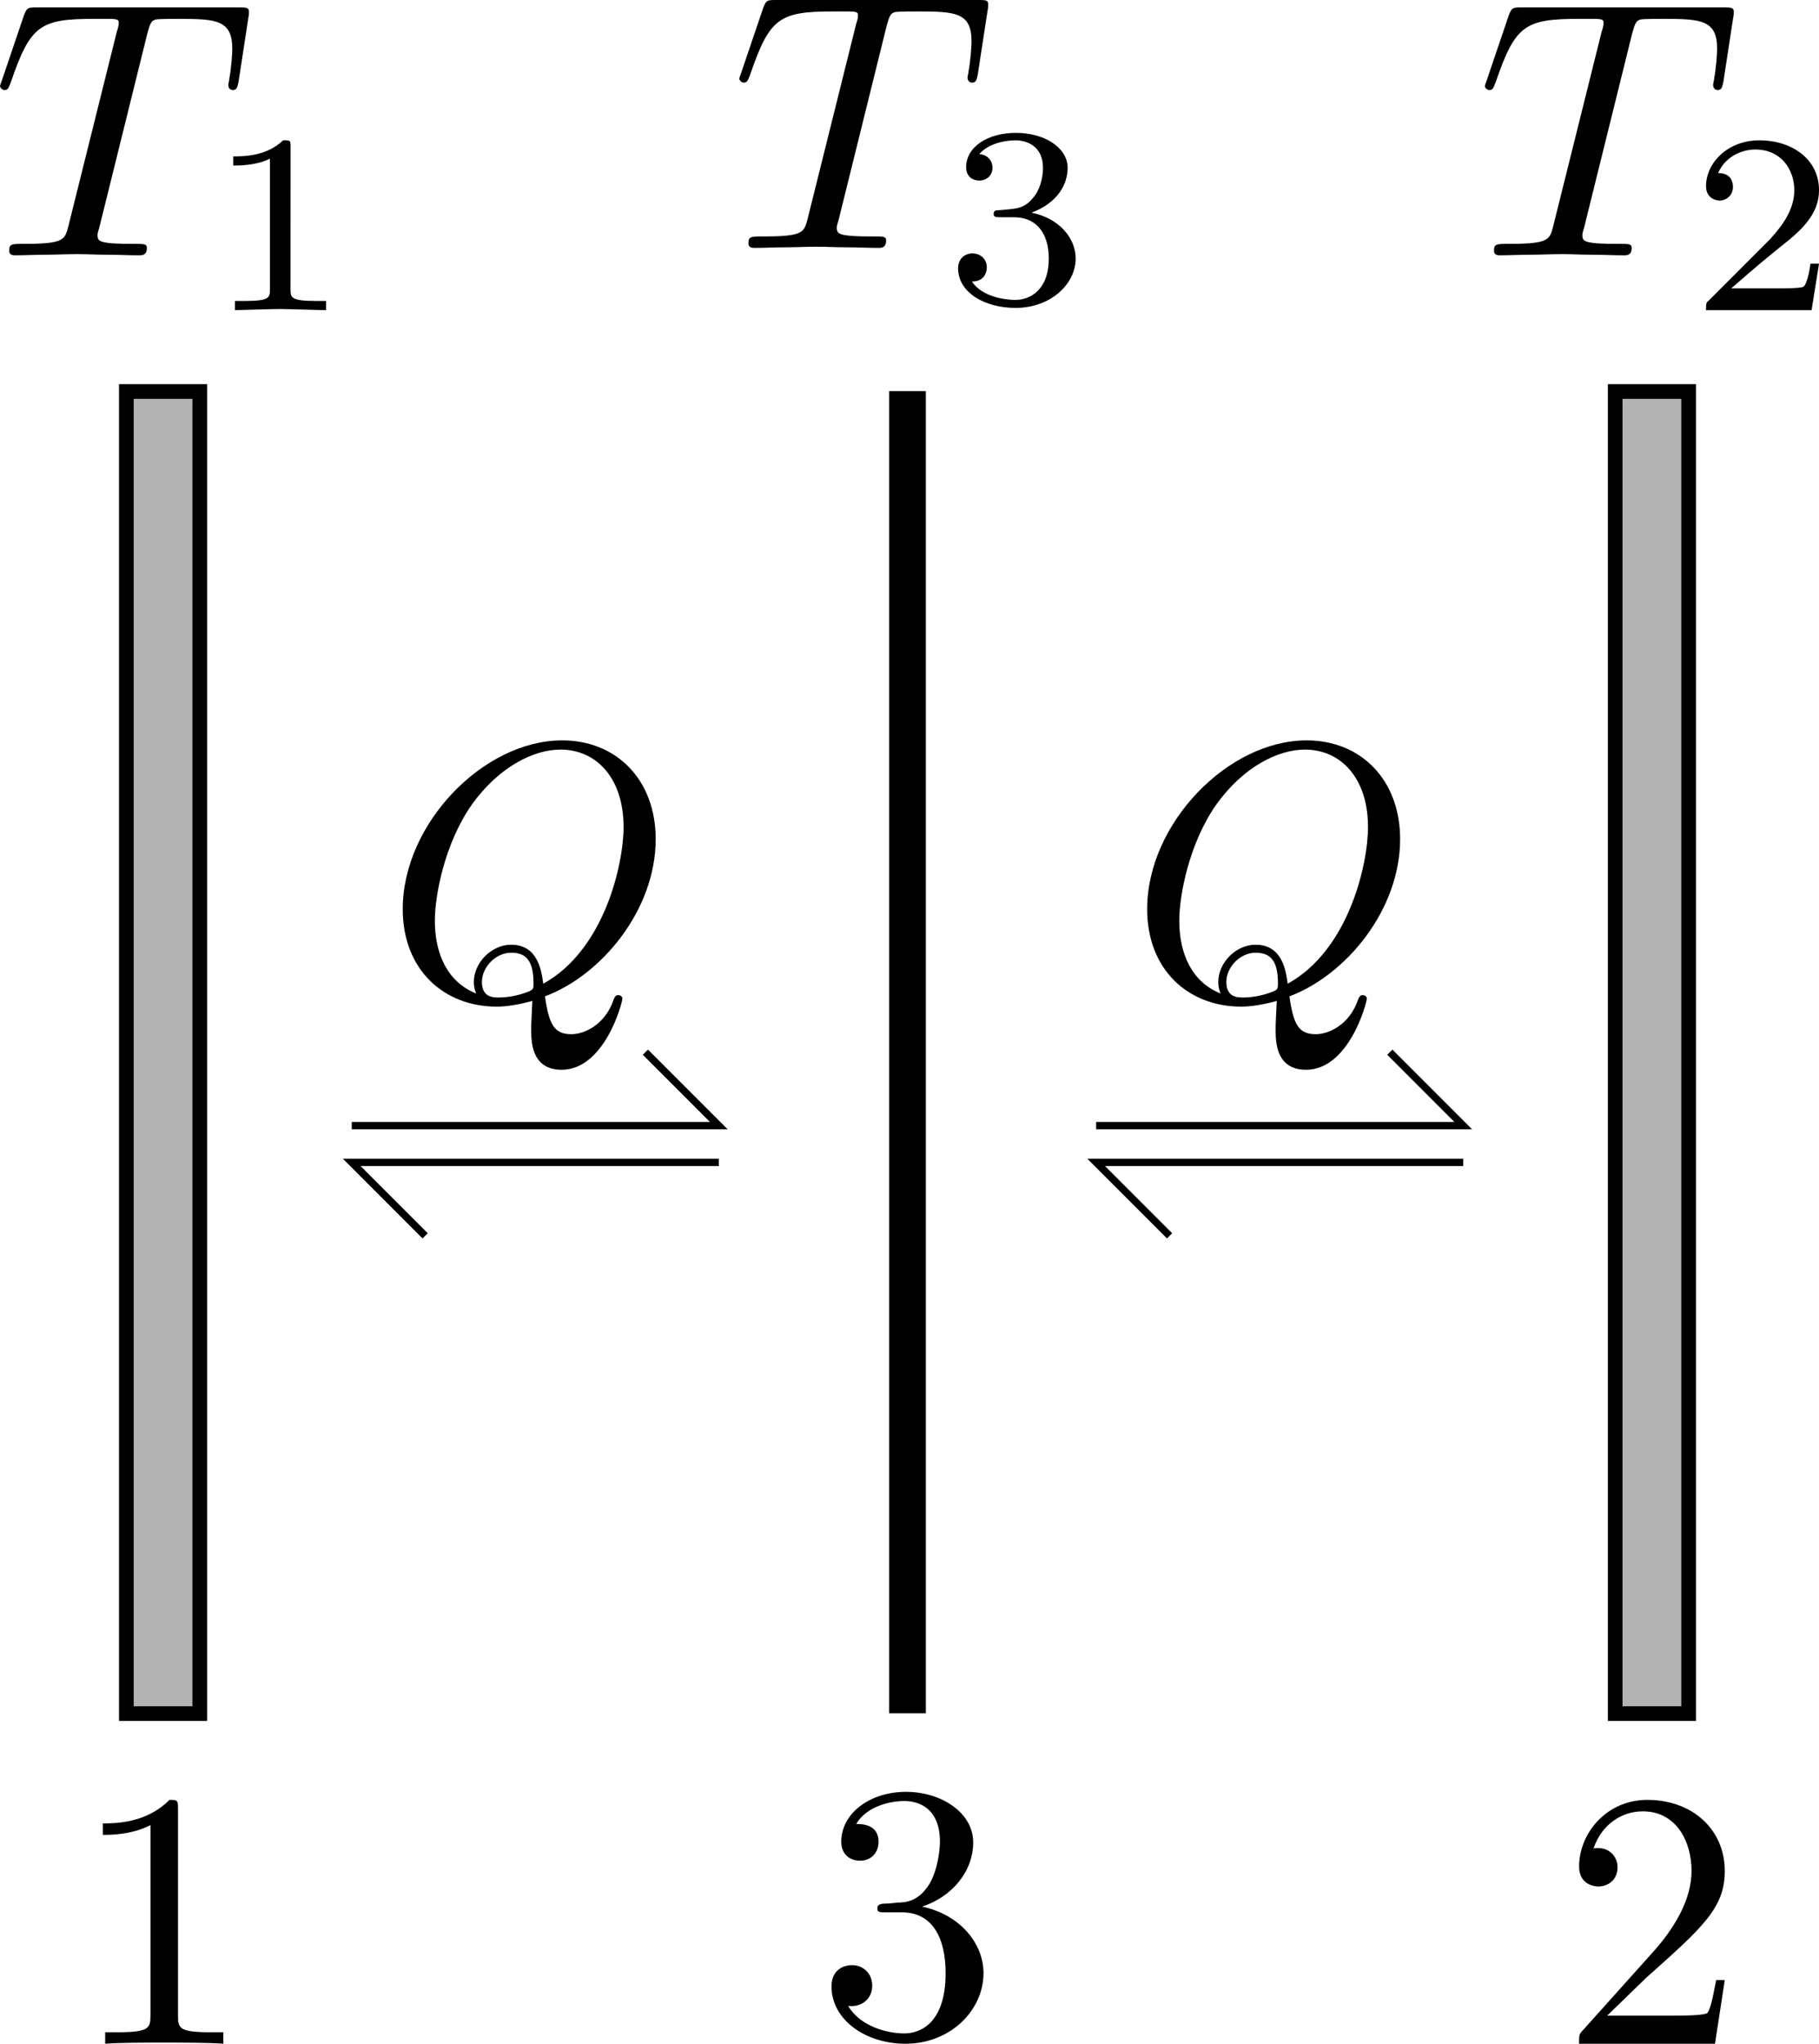 <ns0:svg xmlns:dc="http://purl.org/dc/elements/1.1/" xmlns:ns0="http://www.w3.org/2000/svg" xmlns:ns1="http://sodipodi.sourceforge.net/DTD/sodipodi-0.dtd" xmlns:ns2="http://www.inkscape.org/namespaces/inkscape" xmlns:ns4="http://creativecommons.org/ns#" xmlns:ns6="http://www.iki.fi/pav/software/textext/" xmlns:ns7="http://www.w3.org/1999/xlink" xmlns:rdf="http://www.w3.org/1999/02/22-rdf-syntax-ns#" height="278.251" id="svg2" preserveAspectRatio="xMidYMid meet" version="1.1" viewBox="0 0 247.758 278.251" width="247.758" ns1:docname="radiation_shield2.svg" ns2:version="0.48.2 r9819">
  <ns1:namedview bordercolor="#666666" borderopacity="1.0" fit-margin-bottom="0" fit-margin-left="0" fit-margin-right="0" fit-margin-top="0" id="base" pagecolor="#ffffff" showgrid="true" ns2:current-layer="layer1" ns2:cx="131.36395" ns2:cy="27.017505" ns2:document-units="px" ns2:pageopacity="0.0" ns2:pageshadow="2" ns2:window-height="741" ns2:window-maximized="0" ns2:window-width="842" ns2:window-x="1435" ns2:window-y="62" ns2:zoom="0.7">
    <ns2:grid empspacing="5" enabled="true" id="grid2985" snapvisiblegridlinesonly="true" type="xygrid" visible="true" />
  </ns1:namedview>
  <ns0:defs id="defs4" />
  <ns0:g id="layer1" transform="translate(-142.789,-99.065)" ns2:groupmode="layer" ns2:label="Layer 1">
    <ns0:g id="g3444" transform="translate(-6.1,0)">
      <ns0:path d="m 40,100.941 50,0 -10,-10" id="path3001" style="fill:none;stroke:#000000;stroke-width:1px;stroke-linecap:butt;stroke-linejoin:miter;stroke-opacity:1" transform="translate(156.797,151.375)" ns2:connector-curvature="0" />
      <ns0:path d="m 246.797,257.316 -50,0 10,10" id="path3001-9" style="fill:none;stroke:#000000;stroke-width:1px;stroke-linecap:butt;stroke-linejoin:miter;stroke-opacity:1" ns2:connector-curvature="0" />
      <ns0:g id="g3157" transform="matrix(5,0,0,5,-915.837,-438.8)" ns6:preamble="/home/mjki2mb2/inkscape_preamble.tex" ns6:text="$Q$">
        <ns0:defs id="defs3159">
          <ns0:g id="g3161">
            <ns0:symbol id="textext-0d20994b-0" overflow="visible" style="overflow:visible">
              <ns0:path d="M 4.359,-0.062 C 5.906,-0.641 7.375,-2.422 7.375,-4.344 c 0,-1.609 -1.062,-2.688 -2.547,-2.688 -2.141,0 -4.344,2.266 -4.344,4.594 0,1.656 1.125,2.656 2.562,2.656 0.25,0 0.578,-0.047 0.969,-0.156 -0.031,0.625 -0.031,0.641 -0.031,0.781 0,0.312 0,1.094 0.828,1.094 1.172,0 1.656,-1.828 1.656,-1.938 0,-0.062 -0.062,-0.094 -0.109,-0.094 -0.078,0 -0.094,0.047 -0.125,0.109 C 6,0.719 5.422,0.969 5.078,0.969 c -0.469,0 -0.609,-0.266 -0.719,-1.031 z m -1.875,-0.078 c -0.781,-0.312 -1.125,-1.078 -1.125,-1.984 0,-0.688 0.266,-2.109 1.016,-3.172 C 3.109,-6.312 4.047,-6.781 4.781,-6.781 5.766,-6.781 6.5,-6 6.5,-4.672 c 0,1 -0.516,3.344 -2.188,4.266 -0.047,-0.344 -0.141,-1.062 -0.875,-1.062 -0.531,0 -1.016,0.484 -1.016,1.016 0,0.188 0.062,0.297 0.062,0.312 z M 3.094,-0.031 c -0.141,0 -0.453,0 -0.453,-0.422 0,-0.406 0.375,-0.797 0.797,-0.797 0.422,0 0.609,0.234 0.609,0.844 0,0.141 -0.016,0.156 -0.109,0.203 C 3.672,-0.094 3.375,-0.031 3.094,-0.031 z m 0,0" id="path3164" style="stroke:none" ns2:connector-curvature="0" />
            </ns0:symbol>
          </ns0:g>
        </ns0:defs>
        <ns0:g id="textext-0d20994b-1">
          <ns0:g id="g3167" style="fill:#000000;fill-opacity:1">
            <ns0:use height="225.941" id="use3169" width="128.125" x="223.432" y="134.765" ns7:href="#textext-0d20994b-0" />
          </ns0:g>
        </ns0:g>
      </ns0:g>
    </ns0:g>
    <ns0:g id="g4039">
      <ns0:rect height="180" id="rect2987" style="fill:#b3b3b3;fill-opacity:1;stroke:#000000;stroke-width:2;stroke-linecap:round;stroke-miterlimit:4;stroke-opacity:1;stroke-dasharray:none;stroke-dashoffset:0" width="10" x="160" y="152.362" />
      <ns0:g id="g3783" transform="matrix(5,0,0,5,-964.816,-296.509)" ns6:preamble="/home/mjki2mb2/inkscape_preamble.tex" ns6:text="1">
        <ns0:defs id="defs3785">
          <ns0:g id="g3787">
            <ns0:symbol id="textext-806119cc-0" overflow="visible" style="overflow:visible">
              <ns0:path d="m 2.938,-6.375 c 0,-0.25 0,-0.266 -0.234,-0.266 C 2.078,-6 1.203,-6 0.891,-6 l 0,0.312 c 0.203,0 0.781,0 1.297,-0.266 l 0,5.172 c 0,0.359 -0.031,0.469 -0.922,0.469 l -0.312,0 0,0.312 c 0.344,-0.031 1.203,-0.031 1.609,-0.031 0.391,0 1.266,0 1.609,0.031 l 0,-0.312 -0.312,0 c -0.906,0 -0.922,-0.109 -0.922,-0.469 z m 0,0" id="path3790" style="stroke:none" ns2:connector-curvature="0" />
            </ns0:symbol>
          </ns0:g>
        </ns0:defs>
        <ns0:g id="textext-806119cc-1">
          <ns0:g id="g3793" style="fill:#000000;fill-opacity:1">
            <ns0:use height="1052.362" id="use3795" width="744.094" x="223.432" y="134.765" ns7:href="#textext-806119cc-0" />
          </ns0:g>
        </ns0:g>
      </ns0:g>
      <ns0:g id="g3237" transform="matrix(5,0,0,5,-975.543,-540)" ns6:preamble="/home/mjki2mb2/inkscape_preamble.tex" ns6:text="$T_1$">
        <ns0:defs id="defs3239">
          <ns0:g id="g3241">
            <ns0:symbol id="textext-2f59cb97-0" overflow="visible" style="overflow:visible">
              <ns0:path d="m 4.25,-6.047 c 0.078,-0.281 0.109,-0.344 0.234,-0.375 0.094,-0.016 0.422,-0.016 0.625,-0.016 1.016,0 1.453,0.031 1.453,0.812 0,0.156 -0.031,0.547 -0.078,0.797 0,0.047 -0.031,0.156 -0.031,0.188 0,0.062 0.031,0.141 0.125,0.141 0.109,0 0.125,-0.078 0.156,-0.234 L 7,-6.469 C 7.016,-6.516 7.016,-6.609 7.016,-6.641 7.016,-6.75 6.922,-6.75 6.75,-6.75 l -5.531,0 c -0.234,0 -0.25,0.016 -0.328,0.203 l -0.594,1.75 c 0,0.016 -0.062,0.156 -0.062,0.188 0,0.047 0.062,0.109 0.125,0.109 0.094,0 0.109,-0.062 0.172,-0.219 C 1.062,-6.266 1.328,-6.438 2.797,-6.438 l 0.391,0 c 0.281,0 0.281,0.031 0.281,0.125 0,0.047 -0.031,0.172 -0.047,0.203 L 2.094,-0.781 C 2,-0.422 1.969,-0.312 0.906,-0.312 c -0.359,0 -0.422,0 -0.422,0.188 C 0.484,0 0.594,0 0.656,0 c 0.266,0 0.547,-0.016 0.812,-0.016 0.281,0 0.578,-0.016 0.859,-0.016 0.281,0 0.547,0.016 0.828,0.016 C 3.438,-0.016 3.734,0 4.016,0 c 0.094,0 0.219,0 0.219,-0.203 0,-0.109 -0.078,-0.109 -0.344,-0.109 -0.234,0 -0.375,0 -0.625,-0.016 -0.297,-0.031 -0.375,-0.062 -0.375,-0.219 0,-0.016 0,-0.062 0.047,-0.203 z m 0,0" id="path3244" style="stroke:none" ns2:connector-curvature="0" />
            </ns0:symbol>
            <ns0:symbol id="textext-2f59cb97-1" overflow="visible" style="overflow:visible">
              <ns0:path d="m 2.328,-4.438 c 0,-0.188 0,-0.188 -0.203,-0.188 -0.453,0.438 -1.078,0.438 -1.359,0.438 l 0,0.25 c 0.156,0 0.625,0 1,-0.188 l 0,3.547 c 0,0.234 0,0.328 -0.688,0.328 l -0.266,0 0,0.25 c 0.125,0 0.984,-0.031 1.234,-0.031 0.219,0 1.094,0.031 1.25,0.031 l 0,-0.25 -0.266,0 c -0.703,0 -0.703,-0.094 -0.703,-0.328 z m 0,0" id="path3247" style="stroke:none" ns2:connector-curvature="0" />
            </ns0:symbol>
          </ns0:g>
        </ns0:defs>
        <ns0:g id="textext-2f59cb97-2">
          <ns0:g id="g3250" style="fill:#000000;fill-opacity:1">
            <ns0:use height="225.941" id="use3252" width="128.125" x="223.432" y="134.765" ns7:href="#textext-2f59cb97-0" />
          </ns0:g>
          <ns0:g id="g3254" style="fill:#000000;fill-opacity:1">
            <ns0:use height="225.941" id="use3256" width="128.125" x="229.254" y="136.259" ns7:href="#textext-2f59cb97-1" />
          </ns0:g>
        </ns0:g>
      </ns0:g>
    </ns0:g>
    <ns0:g id="g4016">
      <ns0:rect height="180" id="rect2987-9" style="fill:#b3b3b3;fill-opacity:1;stroke:#000000;stroke-width:2;stroke-linecap:round;stroke-miterlimit:4;stroke-opacity:1;stroke-dasharray:none;stroke-dashoffset:0" width="10" x="362.789" y="152.362" />
      <ns0:g id="g3827" transform="matrix(5,0,0,5,-761.793,-296.509)" ns6:preamble="/home/mjki2mb2/inkscape_preamble.tex" ns6:text="2">
        <ns0:defs id="defs3829">
          <ns0:g id="g3831">
            <ns0:symbol id="textext-dfef4b22-0" overflow="visible" style="overflow:visible">
              <ns0:path d="m 1.266,-0.766 1.062,-1.031 c 1.547,-1.375 2.141,-1.906 2.141,-2.906 0,-1.141 -0.891,-1.938 -2.109,-1.938 -1.125,0 -1.859,0.922 -1.859,1.812 0,0.547 0.5,0.547 0.531,0.547 0.172,0 0.516,-0.109 0.516,-0.531 0,-0.25 -0.188,-0.516 -0.531,-0.516 -0.078,0 -0.094,0 -0.125,0.016 0.219,-0.656 0.766,-1.016 1.344,-1.016 0.906,0 1.328,0.812 1.328,1.625 C 3.562,-3.906 3.078,-3.125 2.516,-2.5 l -1.906,2.125 C 0.5,-0.266 0.5,-0.234 0.5,0 l 3.703,0 0.266,-1.734 -0.234,0 C 4.172,-1.438 4.109,-1 4,-0.844 3.938,-0.766 3.281,-0.766 3.062,-0.766 z m 0,0" id="path3834" style="stroke:none" ns2:connector-curvature="0" />
            </ns0:symbol>
          </ns0:g>
        </ns0:defs>
        <ns0:g id="textext-dfef4b22-1">
          <ns0:g id="g3837" style="fill:#000000;fill-opacity:1">
            <ns0:use height="1052.362" id="use3839" width="744.094" x="223.432" y="134.765" ns7:href="#textext-dfef4b22-0" />
          </ns0:g>
        </ns0:g>
      </ns0:g>
      <ns0:g id="g3348" transform="matrix(5,0,0,5,-773.301,-540)" ns6:preamble="/home/mjki2mb2/inkscape_preamble.tex" ns6:text="$T_2$">
        <ns0:defs id="defs3350">
          <ns0:g id="g3352">
            <ns0:symbol id="textext-769cb948-0" overflow="visible" style="overflow:visible">
              <ns0:path d="m 4.25,-6.047 c 0.078,-0.281 0.109,-0.344 0.234,-0.375 0.094,-0.016 0.422,-0.016 0.625,-0.016 1.016,0 1.453,0.031 1.453,0.812 0,0.156 -0.031,0.547 -0.078,0.797 0,0.047 -0.031,0.156 -0.031,0.188 0,0.062 0.031,0.141 0.125,0.141 0.109,0 0.125,-0.078 0.156,-0.234 L 7,-6.469 C 7.016,-6.516 7.016,-6.609 7.016,-6.641 7.016,-6.75 6.922,-6.75 6.75,-6.75 l -5.531,0 c -0.234,0 -0.25,0.016 -0.328,0.203 l -0.594,1.75 c 0,0.016 -0.062,0.156 -0.062,0.188 0,0.047 0.062,0.109 0.125,0.109 0.094,0 0.109,-0.062 0.172,-0.219 C 1.062,-6.266 1.328,-6.438 2.797,-6.438 l 0.391,0 c 0.281,0 0.281,0.031 0.281,0.125 0,0.047 -0.031,0.172 -0.047,0.203 L 2.094,-0.781 C 2,-0.422 1.969,-0.312 0.906,-0.312 c -0.359,0 -0.422,0 -0.422,0.188 C 0.484,0 0.594,0 0.656,0 c 0.266,0 0.547,-0.016 0.812,-0.016 0.281,0 0.578,-0.016 0.859,-0.016 0.281,0 0.547,0.016 0.828,0.016 C 3.438,-0.016 3.734,0 4.016,0 c 0.094,0 0.219,0 0.219,-0.203 0,-0.109 -0.078,-0.109 -0.344,-0.109 -0.234,0 -0.375,0 -0.625,-0.016 -0.297,-0.031 -0.375,-0.062 -0.375,-0.219 0,-0.016 0,-0.062 0.047,-0.203 z m 0,0" id="path3355" style="stroke:none" ns2:connector-curvature="0" />
            </ns0:symbol>
            <ns0:symbol id="textext-769cb948-1" overflow="visible" style="overflow:visible">
              <ns0:path d="m 3.516,-1.266 -0.234,0 c -0.016,0.156 -0.094,0.562 -0.188,0.625 -0.047,0.047 -0.578,0.047 -0.688,0.047 l -1.281,0 c 0.734,-0.641 0.984,-0.844 1.391,-1.172 0.516,-0.406 1,-0.844 1,-1.5 0,-0.844 -0.734,-1.359 -1.625,-1.359 -0.859,0 -1.453,0.609 -1.453,1.25 0,0.344 0.297,0.391 0.375,0.391 0.156,0 0.359,-0.125 0.359,-0.375 0,-0.125 -0.047,-0.375 -0.406,-0.375 C 0.984,-4.219 1.453,-4.375 1.781,-4.375 c 0.703,0 1.062,0.547 1.062,1.109 0,0.609 -0.438,1.078 -0.656,1.328 L 0.516,-0.266 C 0.438,-0.203 0.438,-0.188 0.438,0 l 2.875,0 z m 0,0" id="path3358" style="stroke:none" ns2:connector-curvature="0" />
            </ns0:symbol>
          </ns0:g>
        </ns0:defs>
        <ns0:g id="textext-769cb948-2">
          <ns0:g id="g3361" style="fill:#000000;fill-opacity:1">
            <ns0:use height="225.941" id="use3363" width="128.125" x="223.432" y="134.765" ns7:href="#textext-769cb948-0" />
          </ns0:g>
          <ns0:g id="g3365" style="fill:#000000;fill-opacity:1">
            <ns0:use height="225.941" id="use3367" width="128.125" x="229.254" y="136.259" ns7:href="#textext-769cb948-1" />
          </ns0:g>
        </ns0:g>
      </ns0:g>
    </ns0:g>
    <ns0:g id="g3444-5" transform="translate(95.295,0)">
      <ns0:path d="m 40,100.941 50,0 -10,-10" id="path3001-8" style="fill:none;stroke:#000000;stroke-width:1px;stroke-linecap:butt;stroke-linejoin:miter;stroke-opacity:1" transform="translate(156.797,151.375)" ns2:connector-curvature="0" />
      <ns0:path d="m 246.797,257.316 -50,0 10,10" id="path3001-9-2" style="fill:none;stroke:#000000;stroke-width:1px;stroke-linecap:butt;stroke-linejoin:miter;stroke-opacity:1" ns2:connector-curvature="0" />
      <ns0:g id="g3157-6" transform="matrix(5,0,0,5,-915.837,-438.8)" ns6:preamble="/home/mjki2mb2/inkscape_preamble.tex" ns6:text="$Q$">
        <ns0:defs id="defs3159-0">
          <ns0:g id="g3161-6">
            <ns0:symbol id="textext-0d20994b-0-6" overflow="visible" style="overflow:visible">
              <ns0:path d="M 4.359,-0.062 C 5.906,-0.641 7.375,-2.422 7.375,-4.344 c 0,-1.609 -1.062,-2.688 -2.547,-2.688 -2.141,0 -4.344,2.266 -4.344,4.594 0,1.656 1.125,2.656 2.562,2.656 0.25,0 0.578,-0.047 0.969,-0.156 -0.031,0.625 -0.031,0.641 -0.031,0.781 0,0.312 0,1.094 0.828,1.094 1.172,0 1.656,-1.828 1.656,-1.938 0,-0.062 -0.062,-0.094 -0.109,-0.094 -0.078,0 -0.094,0.047 -0.125,0.109 C 6,0.719 5.422,0.969 5.078,0.969 c -0.469,0 -0.609,-0.266 -0.719,-1.031 z m -1.875,-0.078 c -0.781,-0.312 -1.125,-1.078 -1.125,-1.984 0,-0.688 0.266,-2.109 1.016,-3.172 C 3.109,-6.312 4.047,-6.781 4.781,-6.781 5.766,-6.781 6.5,-6 6.5,-4.672 c 0,1 -0.516,3.344 -2.188,4.266 -0.047,-0.344 -0.141,-1.062 -0.875,-1.062 -0.531,0 -1.016,0.484 -1.016,1.016 0,0.188 0.062,0.297 0.062,0.312 z M 3.094,-0.031 c -0.141,0 -0.453,0 -0.453,-0.422 0,-0.406 0.375,-0.797 0.797,-0.797 0.422,0 0.609,0.234 0.609,0.844 0,0.141 -0.016,0.156 -0.109,0.203 C 3.672,-0.094 3.375,-0.031 3.094,-0.031 z m 0,0" id="path3164-4" style="stroke:none" ns2:connector-curvature="0" />
            </ns0:symbol>
          </ns0:g>
        </ns0:defs>
        <ns0:g id="textext-0d20994b-1-6">
          <ns0:g id="g3167-2" style="fill:#000000;fill-opacity:1">
            <ns0:use height="225.941" id="use3169-8" width="128.125" x="223.432" y="134.765" ns7:href="#textext-0d20994b-0-6" />
          </ns0:g>
        </ns0:g>
      </ns0:g>
    </ns0:g>
    <ns0:path d="m 266.394,152.316 0,180" id="path3504" style="fill:none;stroke:#000000;stroke-width:5;stroke-linecap:butt;stroke-linejoin:miter;stroke-miterlimit:4;stroke-opacity:1;stroke-dasharray:none" ns2:connector-curvature="0" />
    <ns0:g id="g3640" transform="matrix(5,0,0,5,-863.227,-297.603)" ns6:preamble="/home/mjki2mb2/inkscape_preamble.tex" ns6:text="3">
      <ns0:defs id="defs3642">
        <ns0:g id="g3644">
          <ns0:symbol id="textext-fd18e35e-0" overflow="visible" style="overflow:visible">
            <ns0:path d="m 2.891,-3.516 c 0.812,-0.266 1.391,-0.953 1.391,-1.75 0,-0.812 -0.875,-1.375 -1.828,-1.375 -1,0 -1.766,0.594 -1.766,1.359 0,0.328 0.219,0.516 0.516,0.516 0.297,0 0.5,-0.219 0.5,-0.516 0,-0.484 -0.469,-0.484 -0.609,-0.484 0.297,-0.5 0.953,-0.625 1.312,-0.625 0.422,0 0.969,0.219 0.969,1.109 0,0.125 -0.031,0.703 -0.281,1.141 C 2.797,-3.656 2.453,-3.625 2.203,-3.625 2.125,-3.609 1.891,-3.594 1.812,-3.594 c -0.078,0.016 -0.141,0.031 -0.141,0.125 0,0.109 0.062,0.109 0.234,0.109 l 0.438,0 c 0.812,0 1.188,0.672 1.188,1.656 0,1.359 -0.688,1.641 -1.125,1.641 -0.438,0 -1.188,-0.172 -1.531,-0.75 0.344,0.047 0.656,-0.172 0.656,-0.547 0,-0.359 -0.266,-0.562 -0.547,-0.562 -0.25,0 -0.562,0.141 -0.562,0.578 0,0.906 0.922,1.562 2.016,1.562 1.219,0 2.125,-0.906 2.125,-1.922 0,-0.812 -0.641,-1.594 -1.672,-1.812 z m 0,0" id="path3647" style="stroke:none" ns2:connector-curvature="0" />
          </ns0:symbol>
        </ns0:g>
      </ns0:defs>
      <ns0:g id="textext-fd18e35e-1">
        <ns0:g id="g3650" style="fill:#000000;fill-opacity:1">
          <ns0:use height="277.241" id="use3652" width="154.969" x="223.432" y="134.765" ns7:href="#textext-fd18e35e-0" />
        </ns0:g>
      </ns0:g>
    </ns0:g>
    <ns0:g id="g3883" transform="matrix(5,0,0,5,-874.852,-541.01)" ns6:preamble="/home/mjki2mb2/inkscape_preamble.tex" ns6:text="$T_3$">
      <ns0:defs id="defs3885">
        <ns0:g id="g3887">
          <ns0:symbol id="textext-c0790976-0" overflow="visible" style="overflow:visible">
            <ns0:path d="m 4.25,-6.047 c 0.078,-0.281 0.109,-0.344 0.234,-0.375 0.094,-0.016 0.422,-0.016 0.625,-0.016 1.016,0 1.453,0.031 1.453,0.812 0,0.156 -0.031,0.547 -0.078,0.797 0,0.047 -0.031,0.156 -0.031,0.188 0,0.062 0.031,0.141 0.125,0.141 0.109,0 0.125,-0.078 0.156,-0.234 L 7,-6.469 C 7.016,-6.516 7.016,-6.609 7.016,-6.641 7.016,-6.75 6.922,-6.75 6.75,-6.75 l -5.531,0 c -0.234,0 -0.25,0.016 -0.328,0.203 l -0.594,1.75 c 0,0.016 -0.062,0.156 -0.062,0.188 0,0.047 0.062,0.109 0.125,0.109 0.094,0 0.109,-0.062 0.172,-0.219 C 1.062,-6.266 1.328,-6.438 2.797,-6.438 l 0.391,0 c 0.281,0 0.281,0.031 0.281,0.125 0,0.047 -0.031,0.172 -0.047,0.203 L 2.094,-0.781 C 2,-0.422 1.969,-0.312 0.906,-0.312 c -0.359,0 -0.422,0 -0.422,0.188 C 0.484,0 0.594,0 0.656,0 c 0.266,0 0.547,-0.016 0.812,-0.016 0.281,0 0.578,-0.016 0.859,-0.016 0.281,0 0.547,0.016 0.828,0.016 C 3.438,-0.016 3.734,0 4.016,0 c 0.094,0 0.219,0 0.219,-0.203 0,-0.109 -0.078,-0.109 -0.344,-0.109 -0.234,0 -0.375,0 -0.625,-0.016 -0.297,-0.031 -0.375,-0.062 -0.375,-0.219 0,-0.016 0,-0.062 0.047,-0.203 z m 0,0" id="path3890" style="stroke:none" ns2:connector-curvature="0" />
          </ns0:symbol>
          <ns0:symbol id="textext-c0790976-1" overflow="visible" style="overflow:visible">
            <ns0:path d="m 1.906,-2.328 c 0.547,0 0.938,0.375 0.938,1.125 0,0.859 -0.516,1.125 -0.906,1.125 -0.281,0 -0.906,-0.078 -1.188,-0.5 0.328,0 0.406,-0.234 0.406,-0.391 0,-0.219 -0.172,-0.375 -0.391,-0.375 -0.188,0 -0.391,0.125 -0.391,0.406 0,0.656 0.719,1.078 1.562,1.078 0.969,0 1.641,-0.656 1.641,-1.344 0,-0.547 -0.438,-1.094 -1.203,-1.25 0.719,-0.266 0.984,-0.781 0.984,-1.219 0,-0.547 -0.625,-0.953 -1.406,-0.953 -0.766,0 -1.359,0.375 -1.359,0.938 0,0.234 0.156,0.359 0.359,0.359 0.219,0 0.359,-0.156 0.359,-0.344 0,-0.203 -0.141,-0.359 -0.359,-0.375 0.25,-0.297 0.719,-0.375 0.984,-0.375 0.312,0 0.75,0.156 0.75,0.75 0,0.297 -0.094,0.625 -0.281,0.828 -0.219,0.266 -0.422,0.281 -0.766,0.312 -0.172,0.016 -0.188,0.016 -0.219,0.016 -0.016,0 -0.078,0.016 -0.078,0.094 0,0.094 0.062,0.094 0.188,0.094 z m 0,0" id="path3893" style="stroke:none" ns2:connector-curvature="0" />
          </ns0:symbol>
        </ns0:g>
      </ns0:defs>
      <ns0:g id="textext-c0790976-2">
        <ns0:g id="g3896" style="fill:#000000;fill-opacity:1">
          <ns0:use height="277.241" id="use3898" width="154.969" x="223.432" y="134.765" ns7:href="#textext-c0790976-0" />
        </ns0:g>
        <ns0:g id="g3900" style="fill:#000000;fill-opacity:1">
          <ns0:use height="277.241" id="use3902" width="154.969" x="229.254" y="136.259" ns7:href="#textext-c0790976-1" />
        </ns0:g>
      </ns0:g>
    </ns0:g>
  </ns0:g>
</ns0:svg>